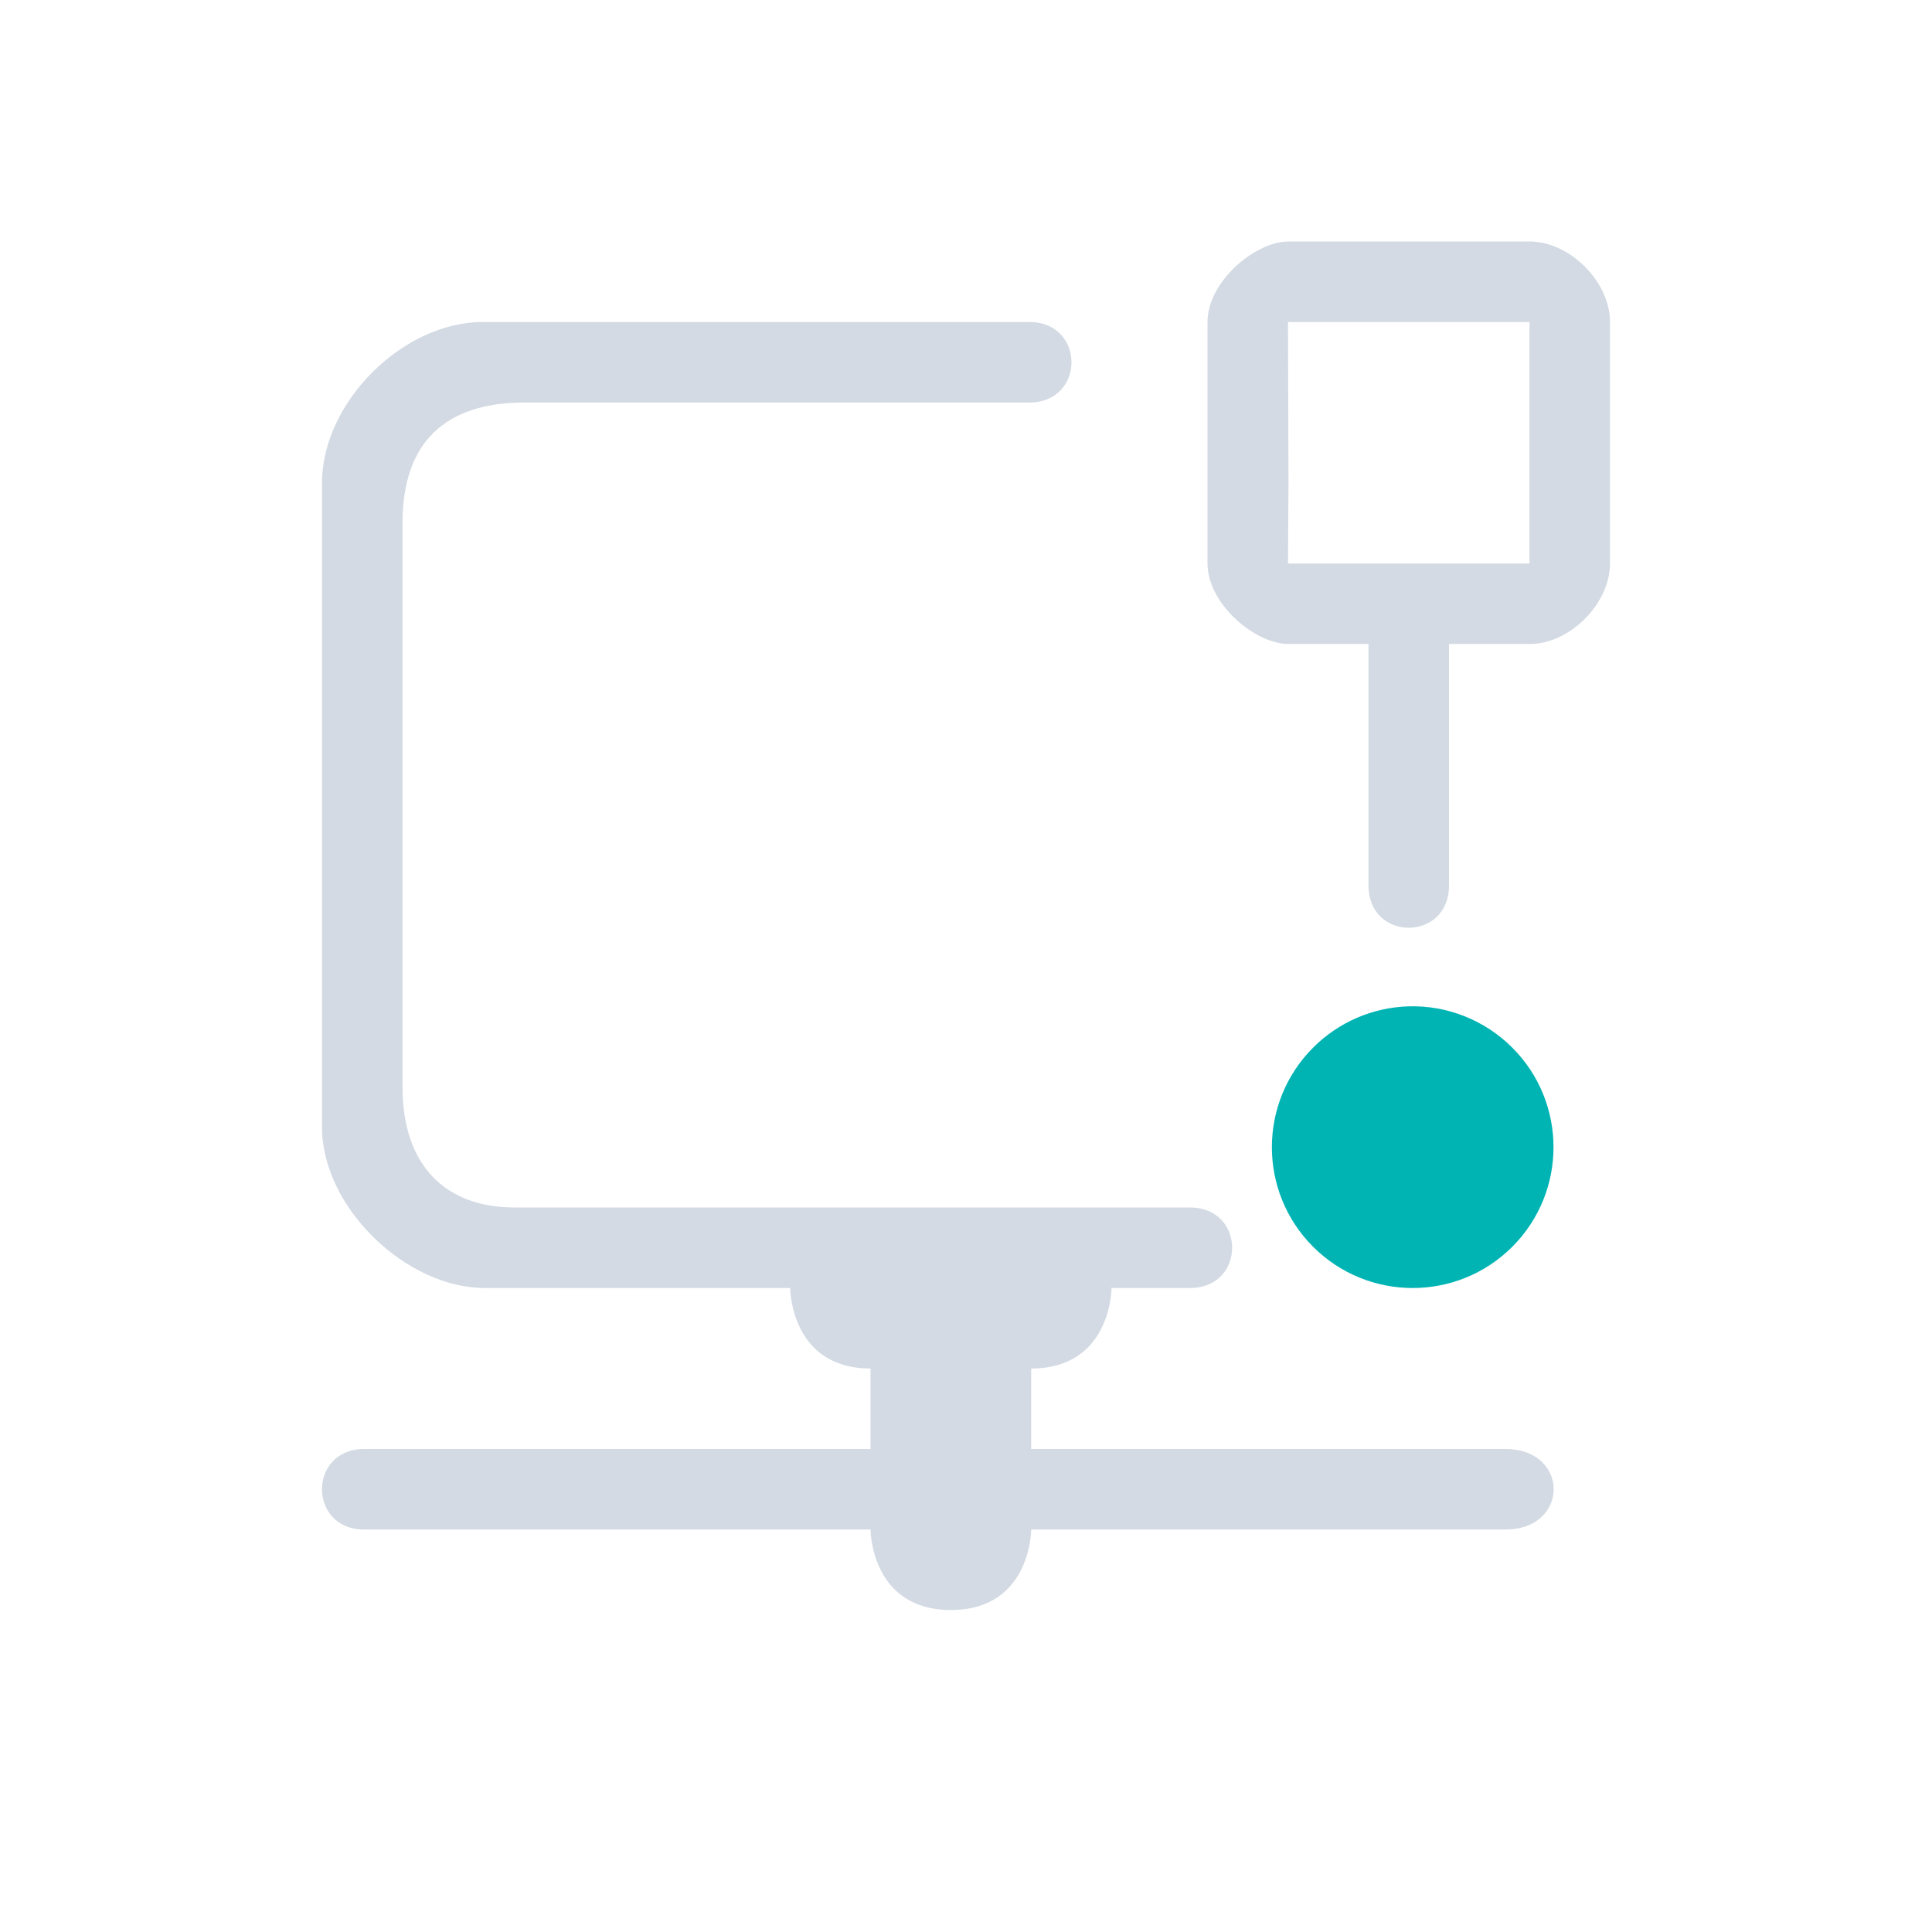 <?xml version="1.0" encoding="UTF-8" standalone="no"?>
<svg
   viewBox="0 0 24 24"
   version="1.1"
   id="svg1"
   sodipodi:docname="network-wired-activated.svg"
   width="24"
   height="24"
   inkscape:version="1.3.2 (091e20ef0f, 2023-11-25)"
   xmlns:inkscape="http://www.inkscape.org/namespaces/inkscape"
   xmlns:sodipodi="http://sodipodi.sourceforge.net/DTD/sodipodi-0.dtd"
   xmlns="http://www.w3.org/2000/svg"
   xmlns:svg="http://www.w3.org/2000/svg">
  <sodipodi:namedview
     id="namedview1"
     pagecolor="#ffffff"
     bordercolor="#999999"
     borderopacity="1"
     inkscape:showpageshadow="2"
     inkscape:pageopacity="0"
     inkscape:pagecheckerboard="0"
     inkscape:deskcolor="#d1d1d1"
     inkscape:zoom="12.245804"
     inkscape:cx="13.555664"
     inkscape:cy="18.618622"
     inkscape:window-width="1920"
     inkscape:window-height="996"
     inkscape:window-x="0"
     inkscape:window-y="0"
     inkscape:window-maximized="1"
     inkscape:current-layer="svg1"
     showgrid="true">
    <inkscape:grid
       id="grid1"
       units="px"
       originx="0"
       originy="0"
       spacingx="1"
       spacingy="1"
       empcolor="#0099e5"
       empopacity="0.302"
       color="#0099e5"
       opacity="0.149"
       empspacing="5"
       dotted="false"
       gridanglex="30"
       gridanglez="30"
       visible="true" />
  </sodipodi:namedview>
  <defs
     id="defs3051">
    <style
       type="text/css"
       id="current-color-scheme">.ColorScheme-Text { color:#d3dae3; }
</style>
  </defs>
  <g
     id="22-22-network-wired-activated"
     transform="translate(1,1)">
    <rect
       style="fill:none;fill-opacity:1;stroke:none"
       id="rect4509"
       width="22"
       height="22"
       x="0"
       y="0" />
    <path
       style="stroke-width:0.999;stroke:none;fill-opacity:1;fill:currentColor;"
       d="M 5,3 C 4,3 3,4 3,5 v 8 c 0,1 1.046,2 2.022,2 L 8.816,15 c 0,0 0,1 0.998,1 v 0 1 H 3.524 c -0.699,0 -0.699,1 0,1 h 6.29 c 0,0 0,1 0.998,1 v 0 c 0.998,0 0.998,-1 0.998,-1 h 5.891 c 0.799,0 0.799,-1 0,-1 h -5.891 v -1 c 0.998,0 0.998,-1 0.998,-1 v 0 0 0 0 0 L 11.786,14 V 4 c 0.699,0 0.699,-1 0,-1 z m 0.521,1 h 5.267 0.998 v 10 l 1.023,1 h 0.973 c 0.699,0 0.699,-1 0,-1 l -8.391,10e-6 C 4.548,14 4,13.493 4,12.5 v -7 C 4,4.5 4.523,4 5.521,4 Z"
       id="rect4144-9-6"
       class="ColorScheme-Text "
       sodipodi:nodetypes="ccccccccccccccccccccccccccccccccccccccc" />
    <path
       class="ColorScheme-Text "
       d="M 15.006,2 C 14.59,2 14,2.5 14,3 v 3 c 0,0.5 0.59,1 1.006,1 H 16 v 3 c 0,0.7 1,0.7 1,0 V 7 h 1.002 C 18.501,7 19,6.5 19,6 V 3 C 19,2.5 18.501,2 18.002,2 Z M 15,3 H 18.002 18 v 2 1 h -3 l 0.006,-1 z"
       stroke-opacity="0"
       stroke-width="0.335"
       id="path5-3"
       style="fill-opacity:1;fill:currentColor;"
       sodipodi:nodetypes="ssscccccssssscccccccc" />
    <path
       d="m 16.497,11.501 c -0.446,0.014 -0.87,0.197 -1.185,0.513 -0.683,0.683 -0.683,1.791 0,2.474 0.683,0.683 1.791,0.683 2.474,0 0.683,-0.683 0.683,-1.791 0,-2.474 -0.341,-0.341 -0.807,-0.527 -1.29,-0.513 z"
       id="use44033-3"
       sodipodi:nodetypes="sccccss"
       style="fill:#00b4b4;fill-opacity:1;stroke-width:1.167"
       class="ColorScheme-Text" />
  </g>
</svg>
